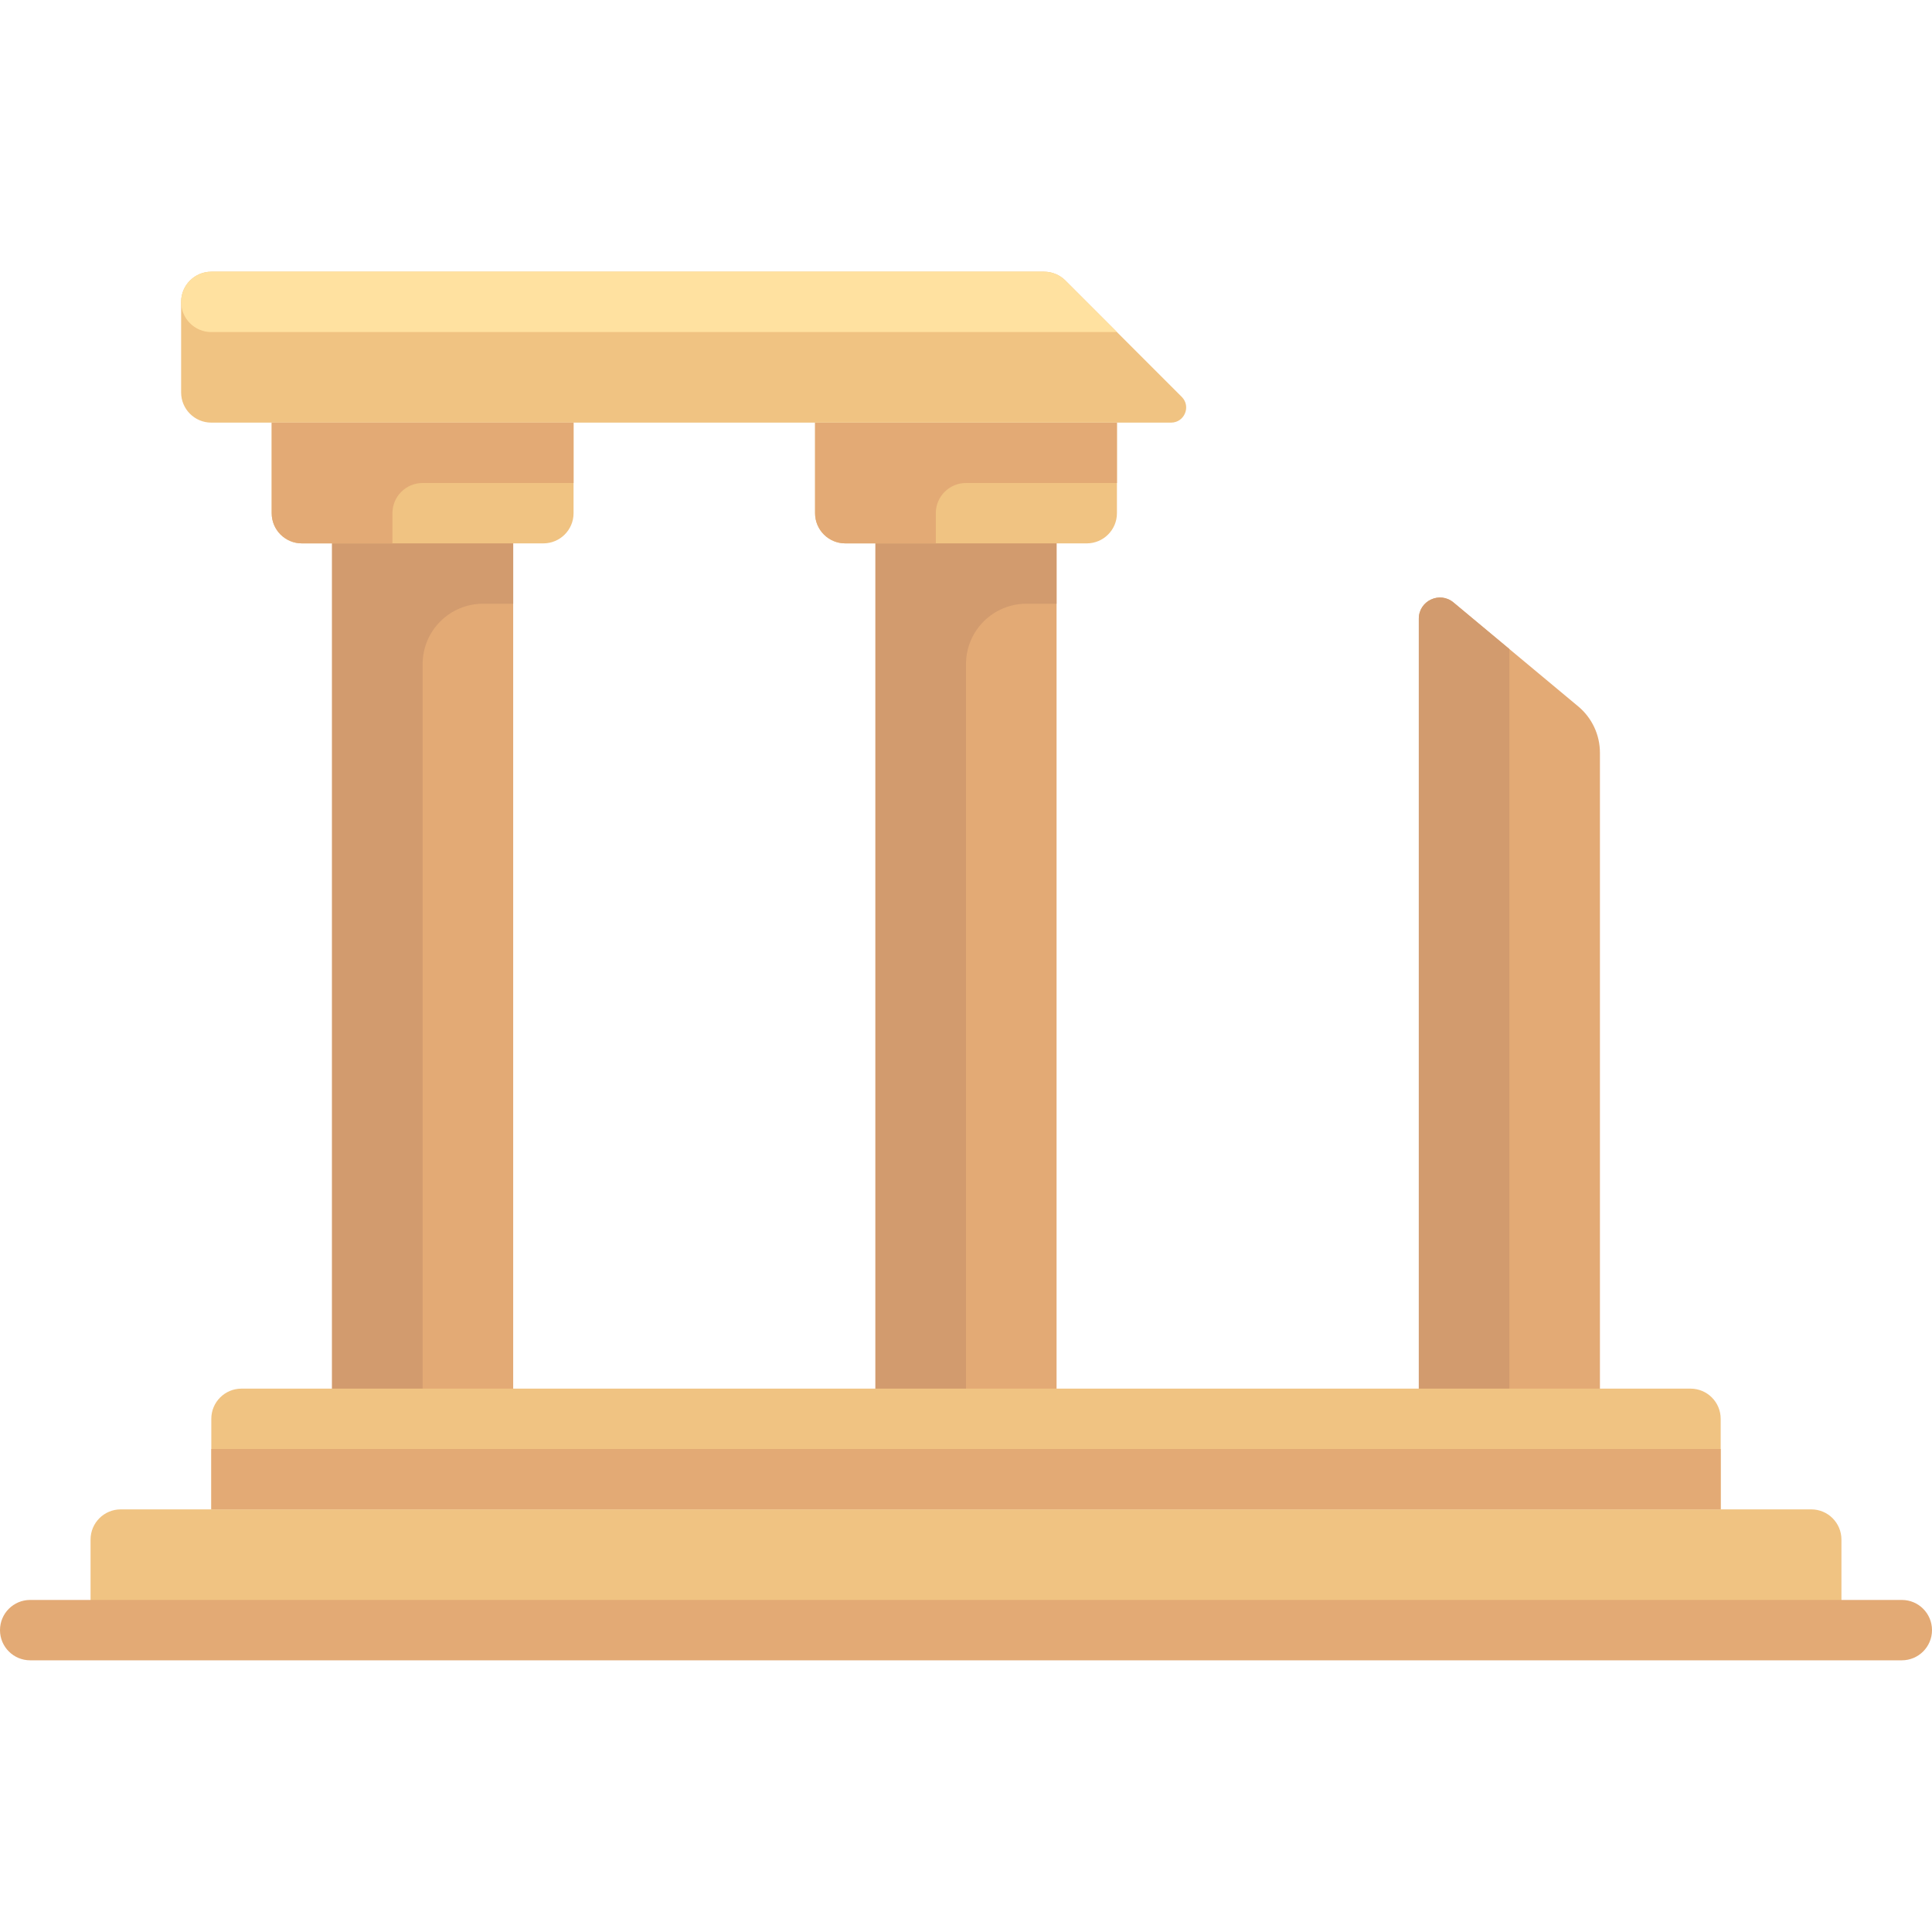 <?xml version="1.0" encoding="iso-8859-1"?>
<!-- Generator: Adobe Illustrator 19.0.0, SVG Export Plug-In . SVG Version: 6.00 Build 0)  -->
<svg version="1.1" id="Capa_1" xmlns="http://www.w3.org/2000/svg" xmlns:xlink="http://www.w3.org/1999/xlink" x="0px" y="0px"
	 viewBox="0 0 512 512" style="enable-background:new 0 0 512 512;" xml:space="preserve">
<path style="fill:#E3AA75;" d="M376,163.956V376h48V199.494c0-4.748-2.109-9.252-5.757-12.292l-33.058-27.548
	C381.537,156.615,376,159.208,376,163.956z"/>
<path style="fill:#D29B6E;" d="M385.185,159.654c-3.647-3.04-9.185-0.446-9.185,4.302V376h24V172L385.185,159.654z"/>
<rect x="232" y="136" style="fill:#E3AA75;" width="48" height="240"/>
<path style="fill:#D29B6E;" d="M272,160h8v-24h-48v240h24V176C256,167.163,263.163,160,272,160z"/>
<path style="fill:#F0C382;" d="M288,144h-64c-4.418,0-8-3.582-8-8v-24h80v24C296,140.418,292.418,144,288,144z"/>
<g>
	<path style="fill:#E3AA75;" d="M216,112v24c0,4.418,3.582,8,8,8h24v-8c0-4.418,3.582-8,8-8h40v-16H216z"/>
	<rect x="88" y="136" style="fill:#E3AA75;" width="48" height="240"/>
</g>
<path style="fill:#D29B6E;" d="M128,160h8v-24H88v240h24V176C112,167.163,119.163,160,128,160z"/>
<g>
	<path style="fill:#F0C382;" d="M488,432H24v-24c0-4.418,3.582-8,8-8h448c4.418,0,8,3.582,8,8V432z"/>
	<path style="fill:#F0C382;" d="M456,400H56v-24c0-4.418,3.582-8,8-8h384c4.418,0,8,3.582,8,8V400z"/>
</g>
<path style="fill:#E3AA75;" d="M504,440H8c-4.422,0-8-3.578-8-8s3.578-8,8-8h496c4.422,0,8,3.578,8,8S508.422,440,504,440z"/>
<g>
	<path style="fill:#F0C382;" d="M144,144H80c-4.418,0-8-3.582-8-8v-24h80v24C152,140.418,148.418,144,144,144z"/>
	<path style="fill:#F0C382;" d="M56,72h220.686c2.122,0,4.157,0.843,5.657,2.343l30.828,30.828c2.52,2.52,0.735,6.828-2.828,6.828
		H56c-4.418,0-8-3.582-8-8V80C48,75.582,51.582,72,56,72z"/>
</g>
<g>
	<rect x="56" y="384" style="fill:#E3AA75;" width="400" height="16"/>
	<path style="fill:#E3AA75;" d="M72,112v24c0,4.418,3.582,8,8,8h24v-8c0-4.418,3.582-8,8-8h40v-16H72z"/>
</g>
<path style="fill:#FFE1A0;" d="M56,88h240l-13.657-13.657c-1.5-1.5-3.535-2.343-5.657-2.343H56c-4.418,0-8,3.582-8,8
	S51.582,88,56,88z"/>
<g>
</g>
<g>
</g>
<g>
</g>
<g>
</g>
<g>
</g>
<g>
</g>
<g>
</g>
<g>
</g>
<g>
</g>
<g>
</g>
<g>
</g>
<g>
</g>
<g>
</g>
<g>
</g>
<g>
</g>
</svg>
